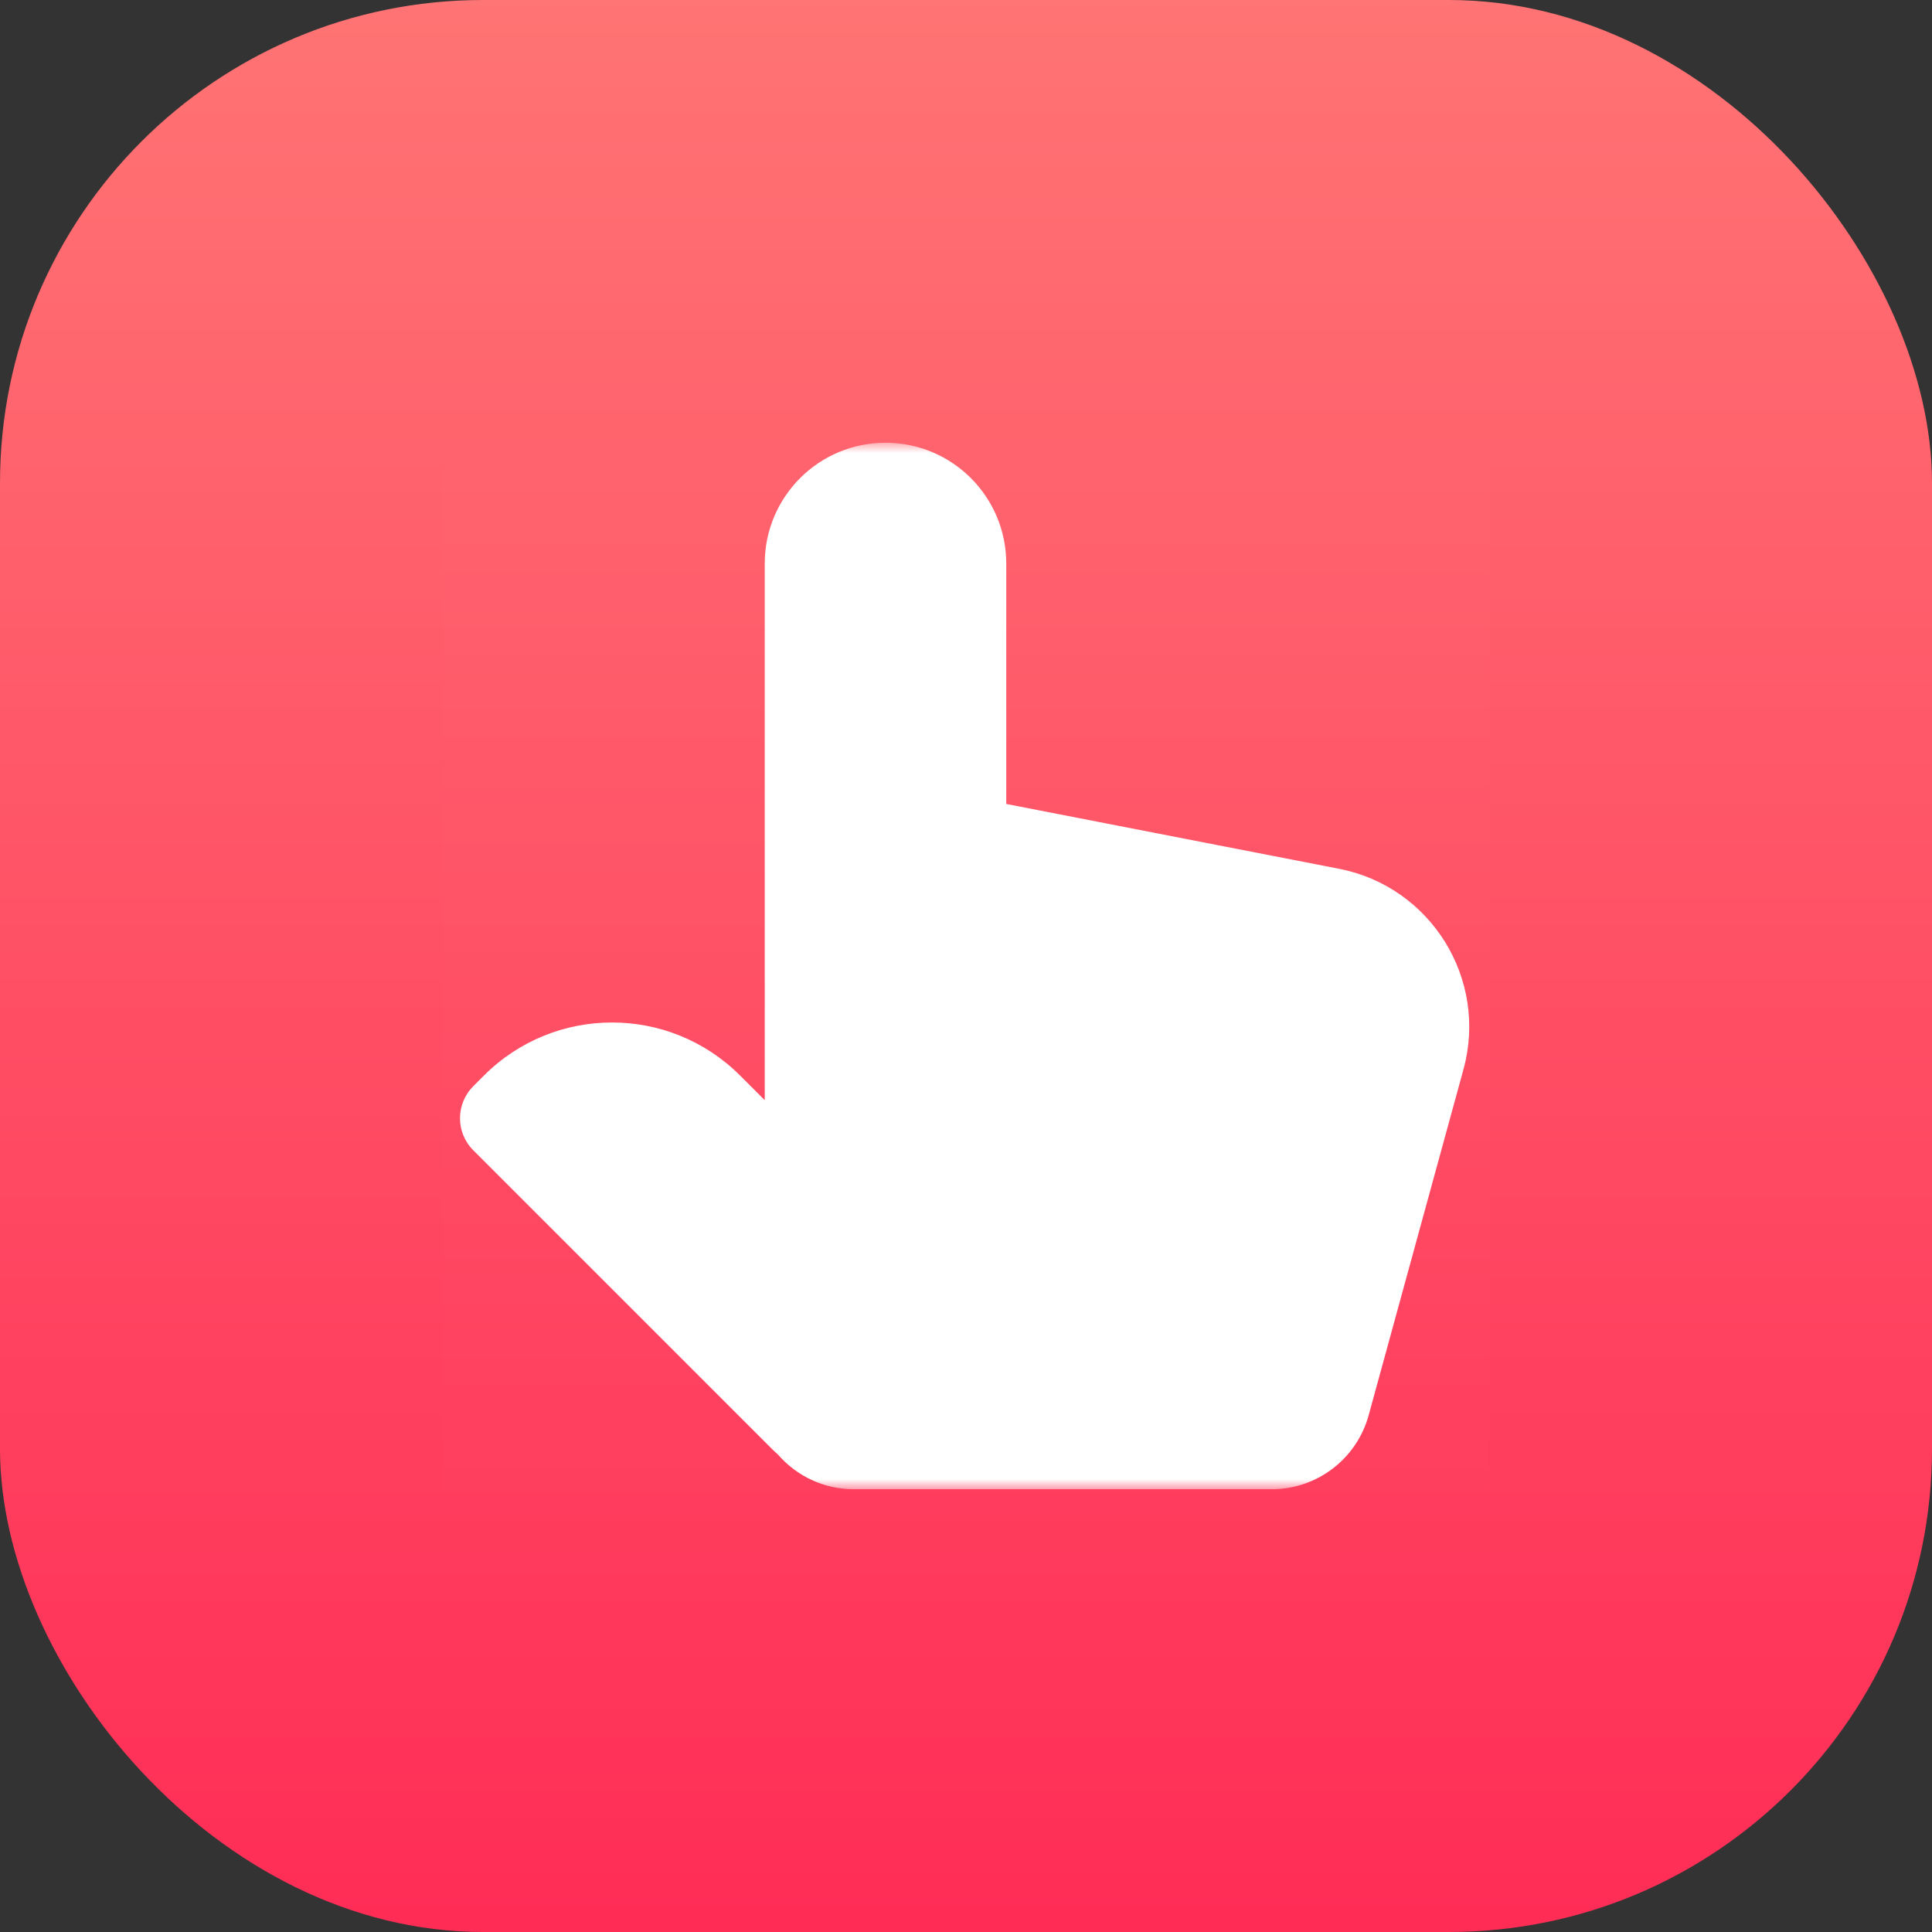<svg xmlns="http://www.w3.org/2000/svg" xmlns:xlink="http://www.w3.org/1999/xlink" fill="none" version="1.1" width="96" height="96" viewBox="0 0 96 96"><rect x="0" y="0" width="96" height="96" fill="#333333" stroke="none"/><defs><linearGradient x1="0.5" y1="0" x2="0.5" y2="1" id="master_svg0_25_09636"><stop offset="0%" stop-color="#FF7474" stop-opacity="1"/><stop offset="100%" stop-color="#FF2C56" stop-opacity="1"/></linearGradient><mask id="master_svg1_85_9206" style="mask-type:alpha" maskUnits="objectBoundingBox"><g><rect x="22" y="22" width="52" height="52" rx="0" fill="#FFFFFF" fill-opacity="1"/></g></mask></defs><g><rect x="0" y="0" width="96" height="96" rx="24" fill="url(#master_svg0_25_09636)" fill-opacity="1"/><g><g style="opacity:0.8;"><rect x="22" y="22" width="52" height="52" rx="0" fill="#FFFFFF" fill-opacity="0.01"/></g><g mask="url(#master_svg1_85_9206)"><g><g><g><path d="M36.776,53.444L38,54.667L38,28C38,24.686,40.686,22,44,22C47.314,22,50,24.686,50,28L50,39.948L66.534,43.169C71.103,44.059,73.95,48.647,72.719,53.137L68.008,70.322C67.413,72.494,65.438,74,63.186,74L42.434,74C40.919,74,39.572,73.329,38.658,72.278C38.556,72.189,38.456,72.095,38.358,71.997L23.516,57.155C22.638,56.277,22.638,54.853,23.516,53.974L24.047,53.443C27.562,49.928,33.261,49.928,36.776,53.444Z" fill-rule="evenodd" fill="#FFFFFF" fill-opacity="1"/></g></g></g></g></g></g></svg>